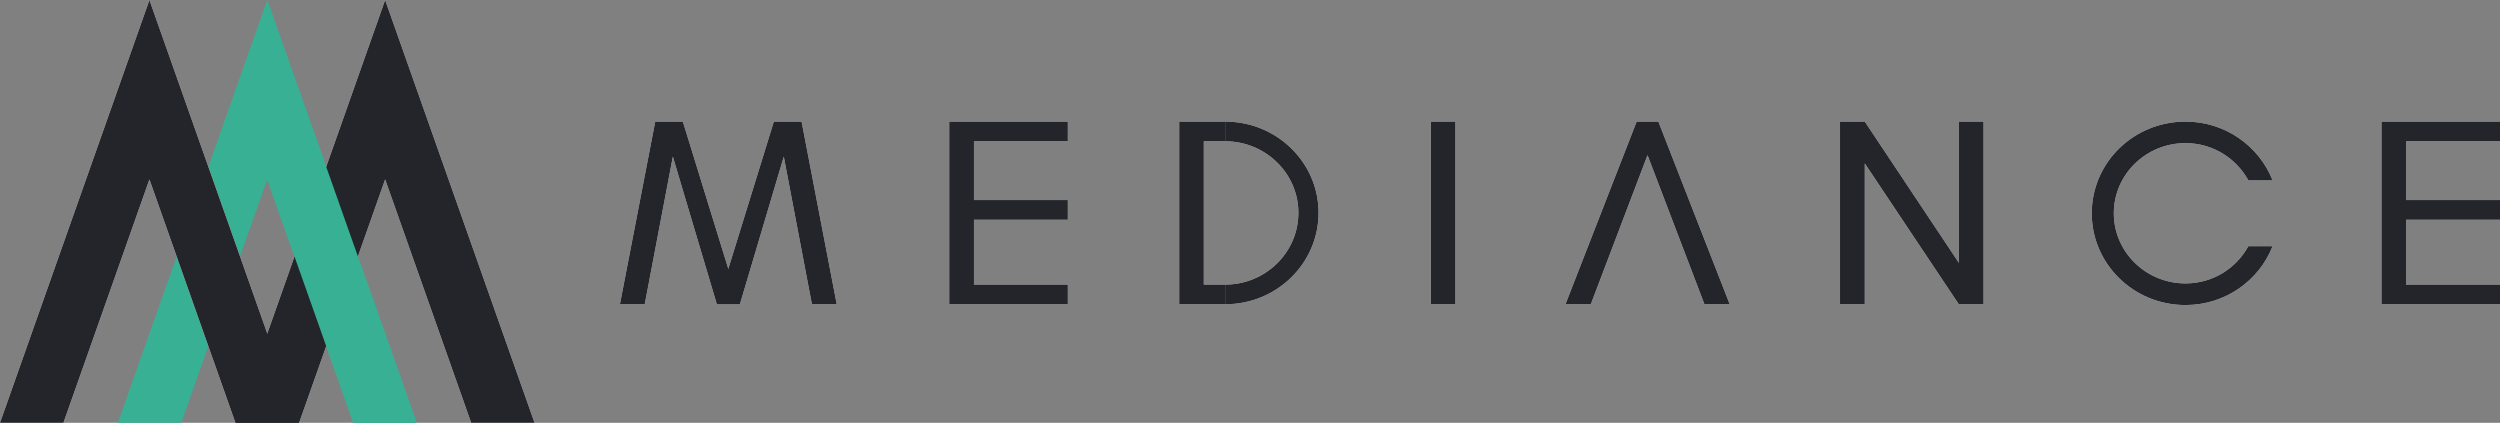 <svg
    width="136"
    height="23"
    viewBox="0 0 136 23"
    xmlns="http://www.w3.org/2000/svg"
  >
    <rect x="0" y="0" width="136" height="23" fill="#808080" stroke="none"/>
    <path
      d="M40.214 16.55H38.996L36.603 8.522L35.074 16.55H33.724L35.645 6.615H37.147L40.214 16.55Z"
      fill="white"
    />
    <path
      d="M42.098 6.615H43.606L45.518 16.55H44.168L42.638 8.522L40.251 16.55H39.024L42.098 6.615Z"
      fill="white"
    />
    <path
      d="M58.09 11.955H52.983V15.483H58.09V16.552H51.638V6.615H58.09V7.686H52.983V10.883H58.09V11.955Z"
      fill="white"
    />
    <path
      d="M66.648 6.615V7.686C68.849 7.686 70.633 9.436 70.633 11.575C70.633 13.729 68.849 15.482 66.648 15.482V16.552C69.458 16.552 71.729 14.322 71.729 11.575C71.729 8.838 69.458 6.615 66.648 6.615Z"
      fill="white"
    />
    <path
      d="M66.661 16.55H64.149V6.615H66.661V7.686H65.486V15.482H66.661V16.55Z"
      fill="white"
    />
    <path
      d="M79.175 16.55H77.836V6.615H79.175V16.55Z"
      fill="white"
    />
    <path
      d="M89.625 8.44L86.541 16.55H85.162L89.034 6.615H90.215L94.097 16.55H92.721L89.625 8.44Z"
      fill="white"
    />
    <path
      d="M107.905 16.55H106.557L101.444 8.89V16.55H100.097V6.615H101.444L106.566 14.303V6.615H107.905V16.55V16.55Z"
      fill="white"
    />
    <path
      d="M136 11.955H130.888V15.483H136V16.552H129.553V6.615H136V7.686H130.888V10.883H136V11.955Z"
      fill="white"
    />
    <path
      d="M122.311 13.391C121.648 14.601 120.376 15.418 118.891 15.418C116.738 15.418 114.991 13.707 114.991 11.603C114.991 9.499 116.736 7.786 118.891 7.786C120.376 7.786 121.65 8.611 122.311 9.812H123.629C122.894 7.945 121.054 6.615 118.889 6.615C116.069 6.615 113.792 8.846 113.792 11.605C113.792 14.359 116.067 16.595 118.889 16.595C121.054 16.595 122.894 15.266 123.629 13.393H122.311V13.391Z"
      fill="white"
    />
    <path
      d="M40.214 16.55H38.996L36.603 8.522L35.074 16.55H33.724L35.645 6.615H37.147L40.214 16.55Z"
      fill="#24252B"
    />
    <path
      d="M42.098 6.615H43.606L45.518 16.55H44.168L42.638 8.522L40.251 16.55H39.024L42.098 6.615Z"
      fill="#24252B"
    />
    <path
      d="M58.09 11.955H52.983V15.483H58.09V16.552H51.638V6.615H58.09V7.686H52.983V10.883H58.09V11.955Z"
      fill="#24252B"
    />
    <path
      d="M66.648 6.615V7.686C68.849 7.686 70.633 9.436 70.633 11.575C70.633 13.729 68.849 15.482 66.648 15.482V16.552C69.458 16.552 71.729 14.322 71.729 11.575C71.729 8.838 69.458 6.615 66.648 6.615Z"
      fill="#24252B"
    />
    <path
      d="M66.661 16.55H64.149V6.615H66.661V7.686H65.486V15.482H66.661V16.55Z"
      fill="#24252B"
    />
    <path
      d="M79.175 16.55H77.836V6.615H79.175V16.55Z"
      fill="#24252B"
    />
    <path
      d="M89.625 8.44L86.541 16.55H85.162L89.034 6.615H90.215L94.097 16.55H92.721L89.625 8.44Z"
      fill="#24252B"
    />
    <path
      d="M107.905 16.55H106.557L101.444 8.89V16.55H100.097V6.615H101.444L106.566 14.303V6.615H107.905V16.55V16.55Z"
      fill="#24252B"
    />
    <path
      d="M136 11.955H130.888V15.483H136V16.552H129.553V6.615H136V7.686H130.888V10.883H136V11.955Z"
      fill="#24252B"
    />
    <path
      d="M122.311 13.391C121.648 14.601 120.376 15.418 118.891 15.418C116.738 15.418 114.991 13.707 114.991 11.603C114.991 9.499 116.736 7.786 118.891 7.786C120.376 7.786 121.65 8.611 122.311 9.812H123.629C122.894 7.945 121.054 6.615 118.889 6.615C116.069 6.615 113.792 8.846 113.792 11.605C113.792 14.359 116.067 16.595 118.889 16.595C121.054 16.595 122.894 15.266 123.629 13.393H122.311V13.391Z"
      fill="#24252B"
    />
    <path
      d="M9.861 23H6.41L14.538 0L22.669 23H19.22L14.538 9.76L9.861 23Z"
      fill="#38B094"
    />
    <path
      d="M3.451 23H0L8.129 0L16.255 23H12.806L8.129 9.76L3.451 23Z"
      fill="white"
    />
    <path
      d="M16.273 23H12.824L20.952 0L29.079 23H25.632L20.952 9.76L16.273 23Z"
      fill="white"
    />
    <path
      d="M3.451 23H0L8.129 0L16.255 23H12.806L8.129 9.76L3.451 23Z"
      fill="#24252B"
    />
    <path
      d="M16.273 23H12.824L20.952 0L29.079 23H25.632L20.952 9.76L16.273 23Z"
      fill="#24252B"
    />
    <path
      d="M14.538 0L22.669 23H19.22L14.538 9.76V0Z"
      fill="#38B094"
    />
  </svg>